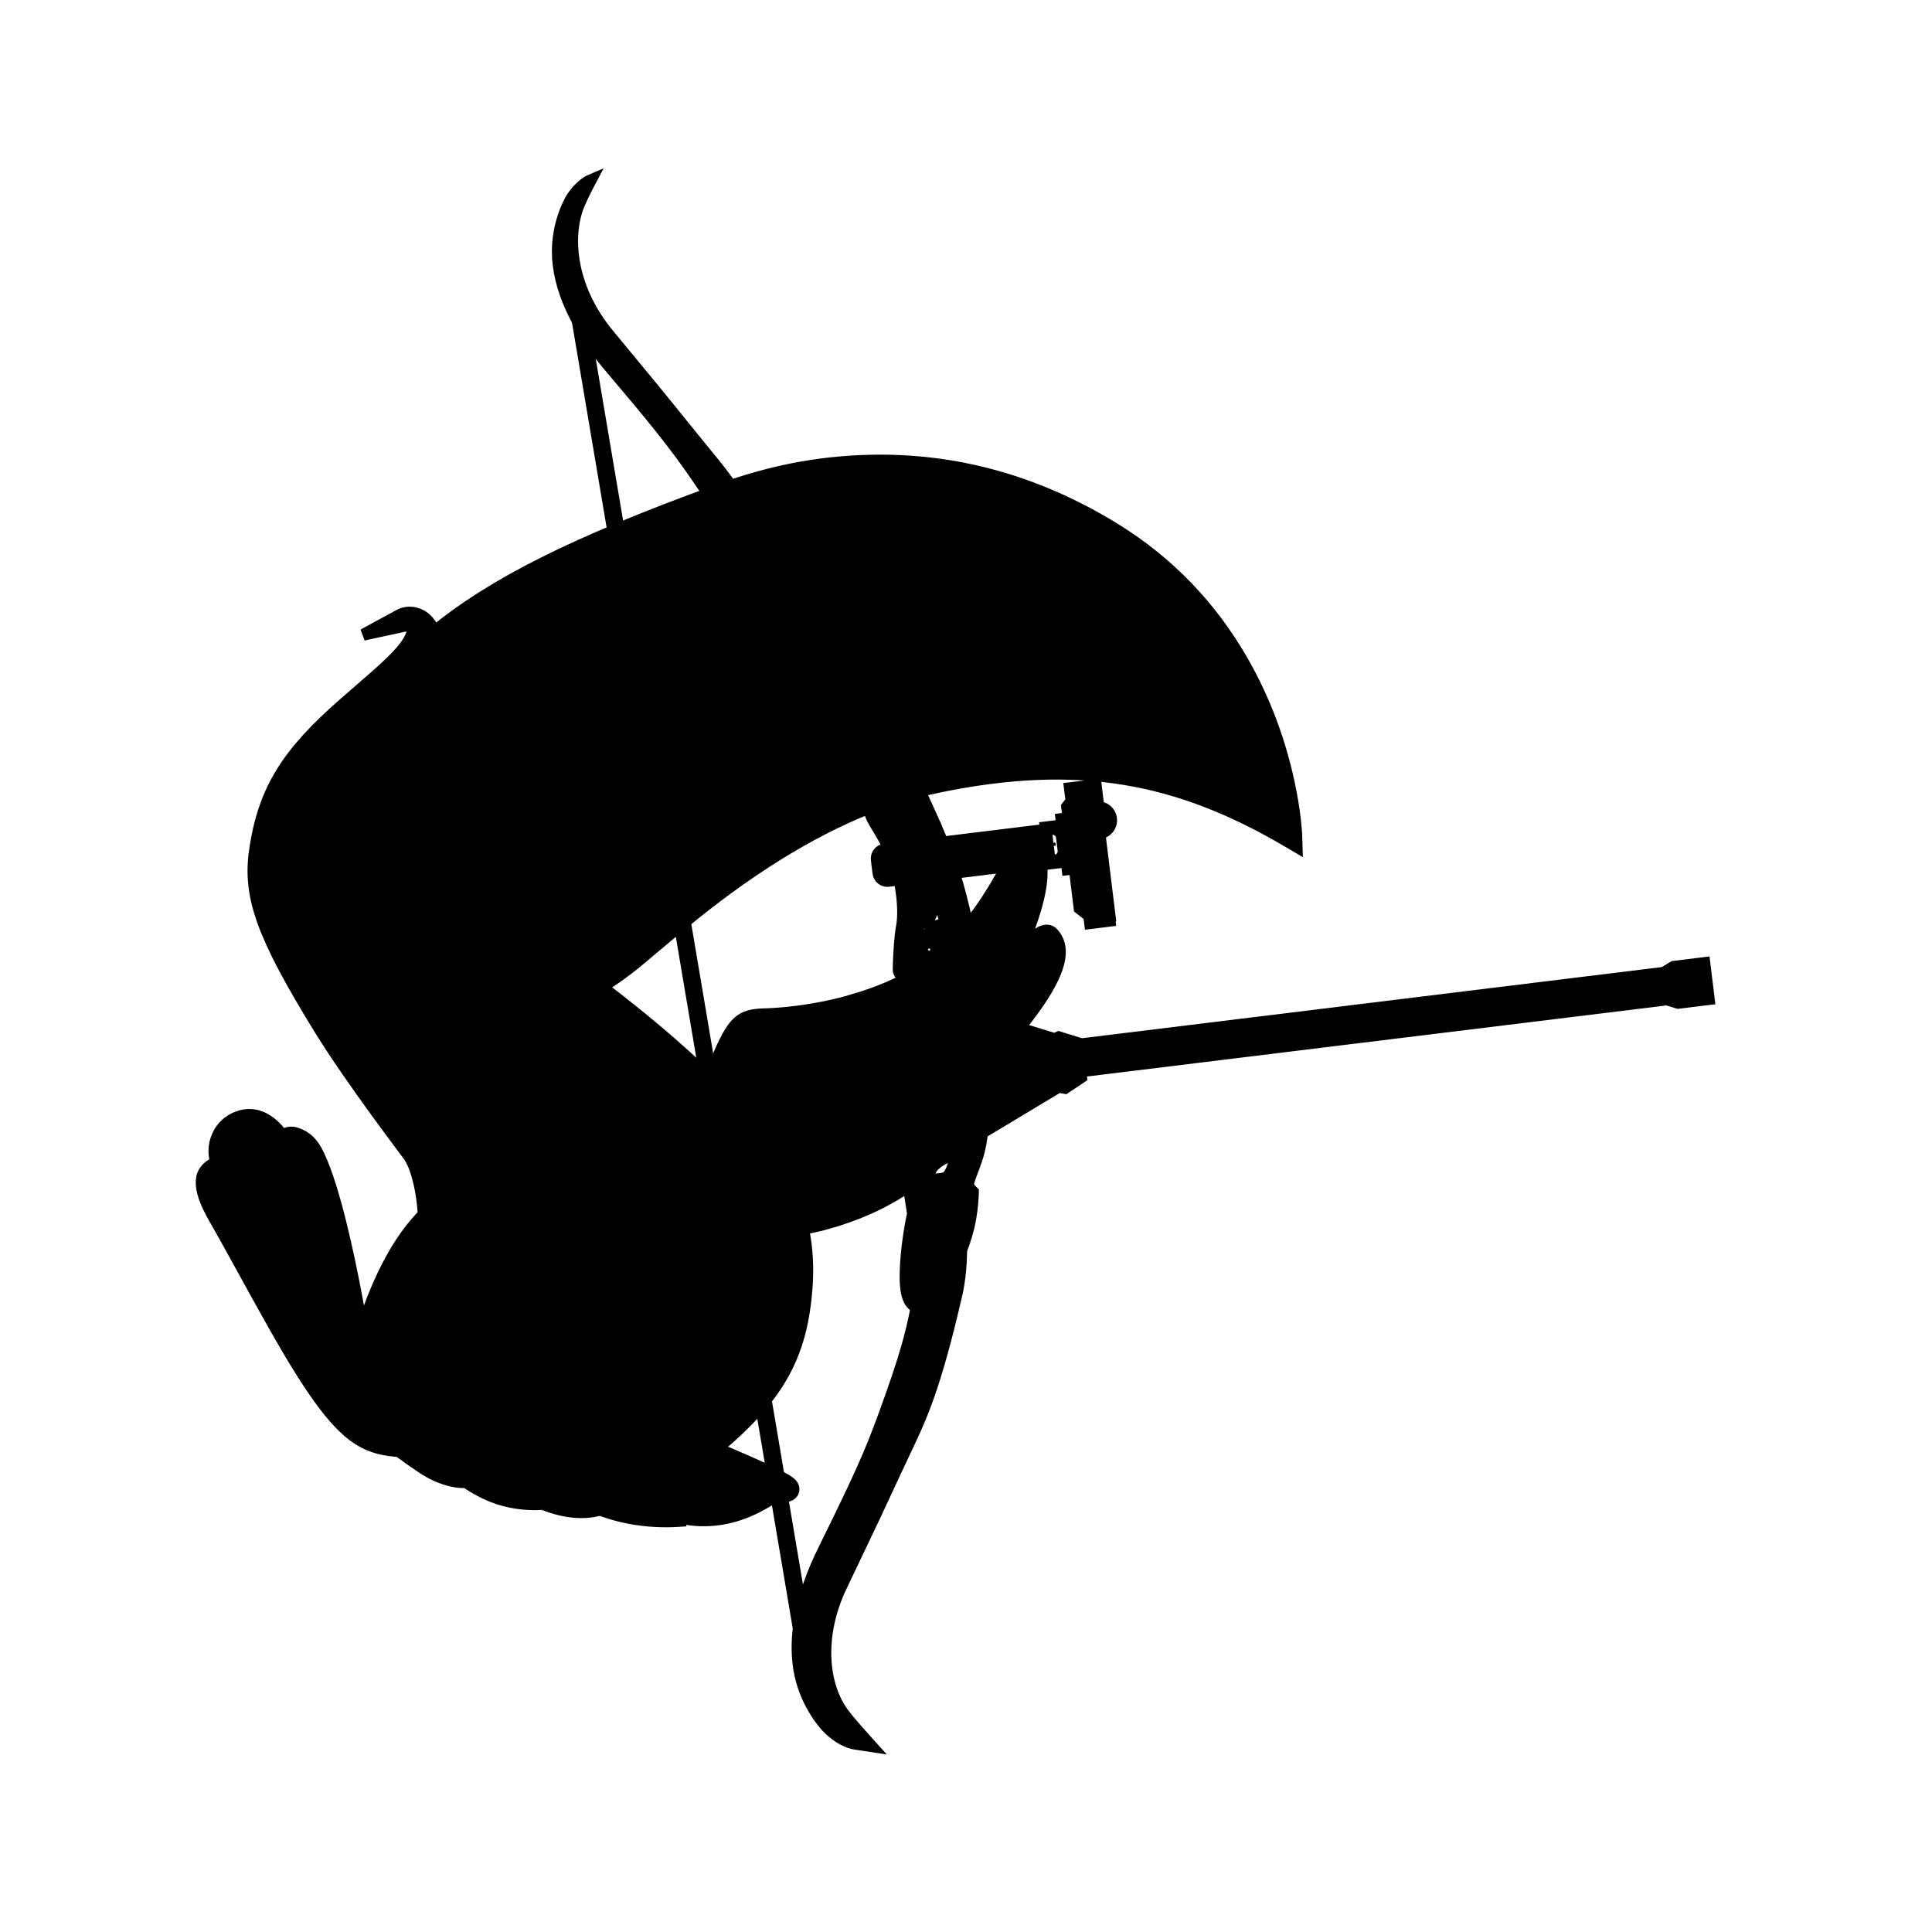 <?xml version="1.0" encoding="UTF-8"?>
<svg width="196px" height="196px" viewBox="0 0 196 196" version="1.1" xmlns="http://www.w3.org/2000/svg" xmlns:xlink="http://www.w3.org/1999/xlink">
    <!-- Generator: Sketch 53.2 (72643) - https://sketchapp.com -->
    <title>icon</title>
    <desc>Created with Sketch.</desc>
    <g id="icon" stroke="none" stroke-width="1" fill="none" fill-rule="evenodd">
        <g id="Toucan" transform="translate(98, 98) rotate(4.5) translate(-98, -98) translate(23, 19)" fill="#000000">
            <g id="Border" transform="translate(0, 0)">
                <path d="M146.267,75.056 L146.304,75.107 L146.418,75.025 L146.267,75.056 Z M145.611,74.134 L146.574,73.445 L149.653,72.82 L150.389,76.436 L147.31,77.062 L146.152,76.804 L87.41,88.749 L87.53,89.339 L85.991,90.551 L85.334,90.482 L71.197,100.56 C71.093,100.821 70.919,101.055 70.676,101.246 L69.588,102.023 C69.5,102.125 69.4,102.216 69.289,102.295 C68.531,102.835 67.479,102.66 66.939,101.902 C66.399,101.145 66.575,100.093 67.332,99.553 C67.423,99.488 67.519,99.433 67.619,99.388 L68.793,98.553 C69.06,98.383 69.366,98.297 69.675,98.3 L81.339,89.984 L76.959,90.875 L76.415,88.205 L80.027,87.471 L69.867,85.22 L70.457,82.56 L84.548,85.682 L84.942,85.464 L86.825,85.886 L86.865,86.08 L145.611,74.134 Z" id="Combined-Shape" stroke="#000000" stroke-width="1.194"></path>
                <path d="M64.255,149.746 L30.914,16.962" id="String-Copy" stroke="#000000" stroke-width="1.764" stroke-linecap="square"></path>
                <path d="M44.708,7.481 C44.91,5.037 46.145,0.353 46.145,0.353 L46.959,0.352 C46.959,0.352 47.804,4.204 47.246,7.883 C45.569,18.957 44.421,20.947 42.59,25.888 C40.759,30.828 40.381,31.792 37.925,38.164 C35.578,44.254 37.203,49.37 39.366,51.753 C40.118,52.581 41.184,53.595 41.184,53.595 C41.184,53.595 40.028,53.513 38.704,52.406 C38.704,52.406 36.143,50.288 35.371,46.501 C34.571,42.574 35.686,38.342 36.941,35.191 C39.43,28.942 40.717,25.691 42.04,20.949 C43.262,16.57 44.256,12.938 44.708,7.481 Z" id="Path-26" stroke="#000000" stroke-width="1.194" transform="translate(41.269, 26.974) scale(1, -1) rotate(-337) translate(-41.269, -26.974) "></path>
                <path d="M72.92,111.8 C72.982,111.047 73.138,110.061 73.371,108.893 C73.451,108.491 73.539,108.072 73.634,107.641 C73.795,106.91 73.967,106.179 74.139,105.482 C74.243,105.063 74.323,104.748 74.369,104.572 L74.487,104.127 L76.24,104.127 L76.343,104.596 C76.36,104.671 76.388,104.808 76.423,105 C76.481,105.317 76.539,105.675 76.593,106.069 C76.856,107.987 76.934,109.976 76.711,111.847 C76.692,112.014 76.669,112.179 76.645,112.342 C75.957,116.904 75.331,120.117 74.654,122.675 C74.235,124.259 73.809,125.567 73.21,127.178 C73.049,127.611 72.222,129.777 71.971,130.454 C71.193,132.559 70.696,133.889 70.205,135.188 C70.182,135.248 70.182,135.248 70.16,135.308 C69.577,136.847 69.636,136.694 67.313,142.729 C65.324,147.894 66.159,152.957 68.65,155.699 C68.759,155.819 68.879,155.947 69.008,156.083 C69.095,156.174 69.095,156.174 69.183,156.265 C69.458,156.548 69.752,156.843 70.047,157.132 C70.224,157.305 70.362,157.437 70.439,157.511 L71.646,158.658 L69.985,158.539 C69.29,158.489 68.262,158.129 67.166,157.213 C67.036,157.106 66.823,156.908 66.555,156.621 C66.114,156.151 65.675,155.598 65.266,154.963 C64.498,153.774 63.924,152.439 63.622,150.966 C62.896,147.416 63.584,143.42 65.214,139.322 C68.291,131.589 69.133,129.28 70.283,125.15 C71.956,119.14 72.544,116.385 72.92,111.8 Z" id="Path-26" stroke="#000000" stroke-width="1.194"></path>
                <path d="M66.485,61.332 L68.847,60.357 L68.469,60.75 L68.613,61.181 C68.558,61.017 71.378,65.889 72.758,69.023 C73.012,69.602 73.26,70.214 73.502,70.855 C74.103,72.453 74.637,74.161 75.098,75.868 C75.26,76.465 75.401,77.02 75.52,77.518 C75.592,77.818 75.641,78.034 75.665,78.142 C75.682,78.218 75.713,78.353 75.751,78.536 C75.815,78.84 75.879,79.166 75.938,79.503 C76.008,79.896 76.068,80.279 76.113,80.643 C76.234,81.597 76.255,82.342 76.128,82.884 C76.075,83.061 75.994,83.38 75.912,83.791 C75.786,84.428 75.706,85.06 75.696,85.643 C75.691,85.961 75.707,86.256 75.746,86.521 C75.781,86.756 76.049,87.059 76.496,87.353 C76.694,87.483 76.91,87.6 77.126,87.702 C77.255,87.763 77.353,87.804 77.403,87.823 L77.72,87.943 L78.181,90.517 L78.066,90.709 C78.014,90.796 77.928,90.96 77.842,91.168 C77.737,91.421 77.664,91.667 77.637,91.883 C77.626,91.968 77.623,92.046 77.627,92.116 C77.645,92.427 77.678,92.696 77.744,93.111 C77.761,93.22 77.761,93.22 77.779,93.331 C77.974,94.551 78.019,95.354 77.887,96.792 C77.815,97.575 77.665,98.287 77.417,99.16 C77.395,99.237 77.141,100.102 77.084,100.316 C76.993,100.661 76.951,100.903 76.951,101.088 C76.951,101.162 77.005,101.282 77.107,101.414 C77.182,101.509 77.257,101.583 77.296,101.614 L77.501,101.783 L77.514,102.048 C77.515,102.082 77.517,102.144 77.52,102.23 C77.543,103.127 77.508,104.168 77.367,105.17 C77.353,105.27 77.337,105.369 77.321,105.467 C76.979,107.524 76.194,109.749 74.938,112.53 C74.699,113.061 74.572,113.297 74.404,113.484 C74.217,113.691 74.027,113.786 73.74,113.857 C73.702,113.866 73.658,113.877 73.578,113.895 C72.528,114.142 71.825,113.585 71.522,112.119 C71.162,110.375 71.253,107.138 71.605,104.448 C71.578,104.337 71.541,104.187 71.498,104.007 C71.398,103.592 71.298,103.173 71.204,102.774 C71.189,102.708 71.189,102.708 71.173,102.642 C70.901,101.476 70.765,100.84 70.763,100.631 C70.763,100.68 71.852,97.185 72.411,94.237 C72.437,94.101 72.437,94.101 72.462,93.963 C72.858,91.82 72.646,90.883 71.895,90.414 C71.443,90.132 70.995,90.079 70.615,90.152 C70.569,90.161 70.543,90.168 70.54,90.169 L69.852,90.406 L69.63,88.77 L72.113,82.012 L71.347,80.622 L69.353,80.56 C69.249,80.59 69.141,80.608 69.025,80.607 C68.565,80.602 68.203,80.269 68.204,79.778 C68.195,79.623 68.182,79.354 68.169,79.007 C68.146,78.398 68.132,77.787 68.134,77.215 C68.135,76.535 68.158,75.957 68.207,75.507 C68.407,73.65 67.665,70.155 66.455,68.022 C66.057,67.321 65.711,66.774 65.345,66.252 C65.235,66.095 64.703,65.363 64.571,65.166 C64.375,64.873 64.223,64.604 64.082,64.293 C63.918,63.93 63.758,63.596 63.605,63.293 L63.329,62.749 L63.88,62.485 C64.124,62.368 64.368,62.254 64.613,62.142 L64.482,62.129 L66.485,61.332 Z M68.11,61.983 C68.078,61.916 67.999,61.787 67.886,61.655 C67.832,61.593 67.774,61.534 67.713,61.482 L67.48,61.56 C67.479,61.555 67.595,61.755 67.794,62.102 C67.899,62.062 68.005,62.022 68.11,61.983 Z M70.844,88.929 C70.834,88.929 70.824,88.93 70.815,88.93 L70.802,89.042 L70.844,88.929 Z M68.35,67.258 C68.718,68.031 69.394,69.831 69.75,70.933 C69.758,70.739 69.75,70.472 69.719,70.163 C69.694,69.914 69.656,69.646 69.61,69.37 C69.555,69.046 69.5,68.779 69.495,68.719 C69.476,68.673 69.431,68.578 69.362,68.451 C69.246,68.237 69.108,68.022 68.95,67.825 C68.761,67.589 68.559,67.396 68.35,67.258 Z M69.883,71.367 C69.884,71.371 69.886,71.376 69.887,71.38 C69.885,71.375 69.884,71.37 69.883,71.366 Z M68.102,67.123 C68.1,67.122 68.098,67.12 68.095,67.119 C68.102,67.123 68.11,67.123 68.117,67.123 Z M71.739,72.299 C71.678,72.178 71.561,72.196 71.537,72.364 C71.49,72.694 71.396,73.069 71.263,73.485 C71.181,73.74 71.085,74.007 70.979,74.281 C70.854,74.603 70.721,74.918 70.588,75.215 C70.527,75.352 70.475,75.462 70.438,75.54 C70.416,75.642 70.417,75.646 70.416,75.645 C70.441,75.66 70.521,75.668 70.492,75.679 L72.191,74.996 C72.491,74.874 72.541,74.782 72.454,74.462 L71.739,72.299 Z M73.593,88.712 L74.576,88.53 C74.573,88.529 74.57,88.526 74.564,88.519 C74.431,88.356 74.448,88.381 74.2,87.99 C74.114,87.853 74.062,87.785 73.992,87.722 C73.952,87.685 73.867,87.693 73.846,87.742 C73.837,87.763 73.825,87.796 73.811,87.838 C73.785,87.917 73.757,88.018 73.727,88.136 C73.678,88.327 73.636,88.52 73.593,88.712 Z M75.23,92.58 C75.239,92.538 74.956,93.892 74.887,94.203 C74.83,94.457 74.777,94.679 74.721,94.895 C74.613,95.311 74.491,95.713 74.332,96.17 C74.234,96.453 74.257,96.527 74.345,96.527 C74.523,96.527 75.021,96.24 75.559,95.679 C75.588,95.649 75.697,95.54 75.719,95.516 C75.814,95.415 75.831,95.372 75.831,95.127 C75.831,94.783 75.809,94.464 75.763,94.109 C75.72,93.78 75.492,92.468 75.481,92.4 C75.488,92.443 75.421,92.39 75.349,92.383 C75.289,92.376 75.271,92.39 75.23,92.58 Z M73.509,99.199 C73.459,99.24 73.457,99.241 73.414,99.275 C73.371,99.31 73.349,99.329 73.33,99.349 C73.23,99.451 73.119,99.675 72.95,100.213 C72.893,100.394 72.885,100.693 72.947,100.859 C72.988,100.968 73.022,100.984 73.302,100.905 C73.417,100.873 73.533,100.849 73.712,100.817 C74.174,100.735 74.07,100.754 74.191,100.727 C74.557,100.644 74.762,100.537 74.857,100.389 C75.151,99.934 75.297,99.444 75.49,98.39 C75.564,97.99 75.536,97.961 75.207,98.114 C75.139,98.146 75.068,98.181 74.995,98.219 C74.823,98.31 74.64,98.417 74.45,98.537 C74.22,98.682 73.993,98.839 73.779,98.996 C73.652,99.088 73.558,99.16 73.509,99.199 Z M75.269,105.333 C75.148,105.545 74.97,107.258 74.912,108.397 C75.191,107.645 75.435,106.816 75.479,106.328 C75.523,105.839 75.512,105.734 75.386,105.428 C75.371,105.391 75.294,105.361 75.275,105.341 Z M74.913,109.354 C74.913,109.355 74.913,109.357 74.913,109.358 C74.913,109.355 74.912,109.352 74.911,109.349 Z M75.083,76.404 L75.212,76.961 L76.757,76.589 C76.75,76.59 76.779,76.578 76.807,76.555 C76.865,76.508 76.886,76.451 76.844,76.272 C76.81,76.126 76.774,76.079 76.734,76.059 C76.708,76.047 76.666,76.042 76.634,76.046 L75.083,76.404 Z M76.631,76.046 C76.631,76.046 76.631,76.046 76.631,76.046 C76.631,76.046 76.631,76.047 76.631,76.047 Z M68.905,80.746 L68.451,79.513 L69.134,79.375 L72.736,78.65 C73.392,78.505 73.918,78.707 74.235,79.138 C74.376,79.329 74.447,79.518 74.463,79.618 C74.479,79.672 74.506,79.767 74.54,79.892 C74.596,80.1 74.653,80.317 74.706,80.532 C74.731,80.635 74.755,80.735 74.777,80.831 C74.894,81.338 74.96,81.718 74.96,81.975 C74.96,82.528 74.772,83.429 74.442,84.626 C74.378,84.856 74.31,85.094 74.238,85.338 C74.084,85.861 73.919,86.39 73.754,86.897 C73.655,87.202 73.578,87.433 73.506,87.629 C72.68,89.341 68.389,90.419 68.085,89.092 C67.917,88.359 68.872,86.046 69.886,84.237 C69.979,84.07 70.531,83.11 70.647,82.894 C70.838,82.536 70.937,82.293 70.98,82.077 C70.997,81.99 71.006,81.905 71.006,81.819 C71.006,81.338 70.335,80.9 69.273,80.785 L68.905,80.746 Z M71.144,77.517 C71.082,77.517 71.031,77.568 71.031,77.631 C71.031,77.694 71.082,77.745 71.144,77.745 C71.207,77.745 71.258,77.694 71.258,77.631 C71.258,77.568 71.207,77.517 71.144,77.517 Z" id="Combined-Shape" stroke="#000000" stroke-width="1.194"></path>
                <path d="M65.399,70.294 L65.317,69.89 L65.487,69.673 C65.5,69.656 65.508,69.619 65.5,69.575 C65.491,69.531 65.469,69.501 65.45,69.49 L65.208,69.357 L65.126,68.953 C65.025,68.455 65.346,67.97 65.844,67.869 L82.581,64.465 C83.079,64.364 83.565,64.685 83.666,65.183 L83.939,66.524 C84.04,67.021 83.719,67.507 83.221,67.608 L66.484,71.011 C65.986,71.113 65.5,70.791 65.399,70.294 Z M68.05,69.116 C68.014,69.134 67.974,69.147 67.932,69.155 L68.174,69.106 C68.132,69.115 68.091,69.118 68.05,69.116 Z M67.727,68.964 C67.707,68.942 67.688,68.918 67.672,68.892 L67.77,69.048 C67.753,69.021 67.739,68.993 67.727,68.964 Z M67.891,68.336 C67.955,68.284 68.033,68.245 68.12,68.227 L67.639,68.325 C67.726,68.308 67.812,68.313 67.891,68.336 Z M68.288,68.85 C68.289,68.881 68.286,68.912 68.281,68.944 L68.311,68.761 C68.306,68.792 68.298,68.822 68.288,68.85 Z M69.234,68.875 C69.198,68.893 69.158,68.906 69.117,68.915 L69.358,68.866 C69.316,68.874 69.275,68.877 69.234,68.875 Z M68.911,68.723 C68.891,68.701 68.873,68.677 68.856,68.651 L68.954,68.807 C68.937,68.78 68.923,68.752 68.911,68.723 Z M69.076,68.095 C69.14,68.043 69.217,68.004 69.305,67.987 L68.823,68.085 C68.91,68.067 68.996,68.072 69.076,68.095 Z M69.473,68.609 C69.473,68.64 69.471,68.671 69.466,68.703 L69.495,68.521 C69.49,68.551 69.483,68.581 69.473,68.609 Z M70.419,68.634 C70.382,68.652 70.343,68.665 70.301,68.674 L70.542,68.625 C70.501,68.633 70.459,68.636 70.419,68.634 Z M70.096,68.483 C70.075,68.461 70.057,68.436 70.04,68.41 L70.139,68.566 C70.122,68.539 70.107,68.511 70.096,68.483 Z M70.26,67.854 C70.324,67.802 70.401,67.764 70.489,67.746 L70.007,67.844 C70.095,67.826 70.181,67.831 70.26,67.854 Z M70.657,68.368 C70.657,68.399 70.655,68.43 70.65,68.462 L70.68,68.28 C70.675,68.311 70.667,68.34 70.657,68.368 Z M71.603,68.393 C71.567,68.411 71.527,68.424 71.485,68.433 L71.727,68.384 C71.685,68.392 71.644,68.395 71.603,68.393 Z M71.28,68.242 C71.26,68.22 71.241,68.196 71.224,68.169 L71.323,68.325 C71.306,68.298 71.292,68.27 71.28,68.242 Z M71.444,67.613 C71.508,67.561 71.586,67.523 71.673,67.505 L71.191,67.603 C71.279,67.585 71.365,67.59 71.444,67.613 Z M71.841,68.128 C71.842,68.158 71.839,68.19 71.834,68.221 L71.864,68.039 C71.859,68.07 71.851,68.099 71.841,68.128 Z M72.787,68.153 C72.751,68.17 72.711,68.184 72.67,68.192 L72.911,68.143 C72.869,68.152 72.828,68.155 72.787,68.153 Z M72.464,68.001 C72.444,67.979 72.425,67.955 72.409,67.928 L72.507,68.084 C72.49,68.057 72.476,68.029 72.464,68.001 Z M72.629,67.372 C72.693,67.32 72.77,67.282 72.858,67.264 L72.376,67.362 C72.463,67.344 72.549,67.349 72.629,67.372 Z M73.025,67.887 C73.026,67.917 73.024,67.949 73.019,67.98 L73.048,67.798 C73.043,67.829 73.036,67.859 73.025,67.887 Z M73.972,67.912 C73.935,67.929 73.896,67.943 73.854,67.951 L74.095,67.902 C74.054,67.911 74.012,67.914 73.972,67.912 Z M73.649,67.76 C73.628,67.738 73.61,67.714 73.593,67.687 L73.692,67.844 C73.675,67.817 73.66,67.789 73.649,67.76 Z M73.813,67.132 C73.877,67.079 73.954,67.041 74.042,67.023 L73.56,67.121 C73.648,67.104 73.734,67.109 73.813,67.132 Z M74.21,67.646 C74.21,67.677 74.208,67.708 74.203,67.74 L74.233,67.557 C74.228,67.588 74.22,67.618 74.21,67.646 Z M75.156,67.671 C75.119,67.689 75.08,67.702 75.038,67.71 L75.28,67.661 C75.238,67.67 75.197,67.673 75.156,67.671 Z M74.833,67.519 C74.813,67.497 74.794,67.473 74.777,67.447 L74.876,67.603 C74.859,67.576 74.845,67.548 74.833,67.519 Z M74.997,66.891 C75.061,66.839 75.139,66.8 75.226,66.783 L74.744,66.881 C74.832,66.863 74.918,66.868 74.997,66.891 Z M75.394,67.405 C75.395,67.436 75.392,67.467 75.387,67.499 L75.417,67.316 C75.412,67.347 75.404,67.377 75.394,67.405 Z M76.34,67.43 C76.304,67.448 76.264,67.461 76.223,67.47 L76.464,67.421 C76.422,67.429 76.381,67.432 76.34,67.43 Z M76.017,67.278 C75.997,67.256 75.978,67.232 75.962,67.206 L76.06,67.362 C76.043,67.335 76.029,67.307 76.017,67.278 Z M76.182,66.65 C76.246,66.598 76.323,66.56 76.411,66.542 L75.929,66.64 C76.016,66.622 76.102,66.627 76.182,66.65 Z M76.578,67.164 C76.579,67.195 76.577,67.226 76.571,67.258 L76.601,67.076 C76.596,67.106 76.588,67.136 76.578,67.164 Z M77.525,67.189 C77.488,67.207 77.449,67.22 77.407,67.229 L77.648,67.18 C77.607,67.188 77.565,67.191 77.525,67.189 Z M77.202,67.038 C77.181,67.016 77.163,66.991 77.146,66.965 L77.245,67.121 C77.228,67.094 77.213,67.066 77.202,67.038 Z M77.366,66.409 C77.43,66.357 77.507,66.319 77.595,66.301 L77.113,66.399 C77.201,66.381 77.287,66.386 77.366,66.409 Z M77.763,66.923 C77.763,66.954 77.761,66.985 77.756,67.017 L77.785,66.835 C77.78,66.866 77.773,66.895 77.763,66.923 Z M78.709,66.948 C78.672,66.966 78.633,66.98 78.591,66.988 L78.833,66.939 C78.791,66.947 78.749,66.95 78.709,66.948 Z M78.386,66.797 C78.366,66.775 78.347,66.751 78.33,66.724 L78.429,66.88 C78.412,66.853 78.398,66.825 78.386,66.797 Z M78.55,66.168 C78.614,66.116 78.691,66.078 78.779,66.06 L78.297,66.158 C78.385,66.14 78.471,66.145 78.55,66.168 Z M78.947,66.683 C78.947,66.713 78.945,66.745 78.94,66.776 L78.97,66.594 C78.965,66.625 78.957,66.654 78.947,66.683 Z M79.893,66.708 C79.857,66.725 79.817,66.739 79.776,66.747 L80.017,66.698 C79.975,66.707 79.934,66.71 79.893,66.708 Z M79.57,66.556 C79.55,66.534 79.531,66.51 79.515,66.483 L79.613,66.64 C79.596,66.612 79.582,66.584 79.57,66.556 Z M79.734,65.927 C79.798,65.875 79.876,65.837 79.963,65.819 L79.482,65.917 C79.569,65.899 79.655,65.904 79.734,65.927 Z M80.131,66.442 C80.132,66.473 80.13,66.504 80.124,66.535 L80.154,66.353 C80.149,66.384 80.141,66.414 80.131,66.442 Z M81.078,66.467 C81.041,66.484 81.002,66.498 80.96,66.506 L81.201,66.457 C81.16,66.466 81.118,66.469 81.078,66.467 Z M80.755,66.315 C80.734,66.293 80.716,66.269 80.699,66.243 L80.798,66.399 C80.78,66.372 80.766,66.344 80.755,66.315 Z M80.919,65.687 C80.983,65.634 81.06,65.596 81.148,65.578 L80.666,65.676 C80.754,65.659 80.84,65.664 80.919,65.687 Z M81.316,66.201 C81.316,66.232 81.314,66.263 81.309,66.295 L81.338,66.112 C81.333,66.143 81.326,66.173 81.316,66.201 Z M82.262,66.226 C82.225,66.244 82.186,66.257 82.144,66.266 L82.385,66.216 C82.344,66.225 82.302,66.228 82.262,66.226 Z M81.939,66.074 C81.918,66.052 81.9,66.028 81.883,66.002 L81.982,66.158 C81.965,66.131 81.95,66.103 81.939,66.074 Z M82.103,65.446 C82.167,65.394 82.244,65.355 82.332,65.338 L81.85,65.436 C81.938,65.418 82.024,65.423 82.103,65.446 Z M82.5,65.96 C82.5,65.991 82.498,66.022 82.493,66.054 L82.523,65.871 C82.518,65.902 82.51,65.932 82.5,65.96 Z M66.985,69.944 C66.921,69.996 66.844,70.034 66.756,70.052 L67.238,69.954 C67.151,69.972 67.065,69.967 66.985,69.944 Z M66.589,69.43 C66.588,69.399 66.59,69.367 66.595,69.336 L66.566,69.518 C66.571,69.487 66.578,69.458 66.589,69.43 Z M66.827,69.164 C66.863,69.146 66.903,69.133 66.944,69.124 L66.703,69.173 C66.745,69.165 66.786,69.162 66.827,69.164 Z M67.15,69.315 C67.17,69.337 67.189,69.361 67.205,69.388 L67.107,69.232 C67.124,69.259 67.138,69.287 67.15,69.315 Z M66.866,69.357 C66.829,69.374 66.79,69.388 66.748,69.396 L66.99,69.347 C66.948,69.356 66.906,69.359 66.866,69.357 Z M66.543,69.205 C66.523,69.183 66.504,69.159 66.487,69.132 L66.586,69.289 C66.569,69.262 66.554,69.234 66.543,69.205 Z M66.707,68.577 C66.771,68.524 66.848,68.486 66.936,68.468 L66.454,68.566 C66.542,68.548 66.628,68.554 66.707,68.577 Z M67.104,69.091 C67.104,69.122 67.102,69.153 67.097,69.184 L67.127,69.002 C67.122,69.033 67.114,69.063 67.104,69.091 Z M68.17,69.703 C68.106,69.755 68.028,69.793 67.941,69.811 L68.423,69.713 C68.335,69.731 68.249,69.726 68.17,69.703 Z M67.773,69.189 C67.772,69.158 67.775,69.127 67.78,69.095 L67.75,69.277 C67.755,69.247 67.763,69.217 67.773,69.189 Z M68.011,68.923 C68.048,68.905 68.087,68.892 68.129,68.883 L67.887,68.932 C67.929,68.924 67.971,68.921 68.011,68.923 Z M68.334,69.074 C68.354,69.096 68.373,69.121 68.39,69.147 L68.291,68.991 C68.308,69.018 68.322,69.046 68.334,69.074 Z M69.354,69.462 C69.29,69.514 69.213,69.553 69.125,69.57 L69.607,69.472 C69.519,69.49 69.433,69.485 69.354,69.462 Z M68.957,68.948 C68.957,68.917 68.959,68.886 68.964,68.854 L68.934,69.036 C68.939,69.006 68.947,68.976 68.957,68.948 Z M69.195,68.682 C69.232,68.664 69.271,68.651 69.313,68.642 L69.072,68.691 C69.113,68.683 69.155,68.68 69.195,68.682 Z M69.518,68.834 C69.539,68.856 69.557,68.88 69.574,68.906 L69.475,68.75 C69.492,68.777 69.507,68.805 69.518,68.834 Z M70.538,69.221 C70.474,69.274 70.397,69.312 70.309,69.33 L70.791,69.232 C70.703,69.249 70.617,69.244 70.538,69.221 Z M70.141,68.707 C70.141,68.676 70.143,68.645 70.148,68.613 L70.119,68.796 C70.124,68.765 70.131,68.735 70.141,68.707 Z M70.38,68.441 C70.416,68.423 70.456,68.41 70.497,68.402 L70.256,68.451 C70.298,68.442 70.339,68.439 70.38,68.441 Z M70.703,68.593 C70.723,68.615 70.741,68.639 70.758,68.665 L70.66,68.509 C70.677,68.536 70.691,68.564 70.703,68.593 Z M71.722,68.981 C71.658,69.033 71.581,69.071 71.494,69.089 L71.975,68.991 C71.888,69.009 71.802,69.004 71.722,68.981 Z M71.326,68.466 C71.325,68.435 71.328,68.404 71.333,68.373 L71.303,68.555 C71.308,68.524 71.316,68.494 71.326,68.466 Z M71.564,68.2 C71.601,68.183 71.64,68.169 71.682,68.161 L71.44,68.21 C71.482,68.201 71.523,68.198 71.564,68.2 Z M71.887,68.352 C71.907,68.374 71.926,68.398 71.942,68.425 L71.844,68.268 C71.861,68.295 71.875,68.323 71.887,68.352 Z M72.907,68.74 C72.843,68.792 72.766,68.83 72.678,68.848 L73.16,68.75 C73.072,68.768 72.986,68.763 72.907,68.74 Z M72.51,68.225 C72.51,68.195 72.512,68.163 72.517,68.132 L72.487,68.314 C72.492,68.283 72.5,68.254 72.51,68.225 Z M72.748,67.959 C72.785,67.942 72.824,67.928 72.866,67.92 L72.625,67.969 C72.666,67.961 72.708,67.957 72.748,67.959 Z M73.071,68.111 C73.091,68.133 73.11,68.157 73.127,68.184 L73.028,68.028 C73.045,68.055 73.06,68.083 73.071,68.111 Z M74.091,68.499 C74.027,68.551 73.95,68.589 73.862,68.607 L74.344,68.509 C74.256,68.527 74.17,68.522 74.091,68.499 Z M73.694,67.985 C73.694,67.954 73.696,67.923 73.701,67.891 L73.672,68.073 C73.677,68.042 73.684,68.013 73.694,67.985 Z M73.933,67.719 C73.969,67.701 74.009,67.688 74.05,67.679 L73.809,67.728 C73.851,67.72 73.892,67.717 73.933,67.719 Z M74.255,67.87 C74.276,67.892 74.294,67.917 74.311,67.943 L74.212,67.787 C74.23,67.814 74.244,67.842 74.255,67.87 Z M75.275,68.258 C75.211,68.31 75.134,68.348 75.047,68.366 L75.528,68.268 C75.441,68.286 75.355,68.281 75.275,68.258 Z M74.879,67.744 C74.878,67.713 74.88,67.682 74.886,67.65 L74.856,67.832 C74.861,67.802 74.869,67.772 74.879,67.744 Z M75.117,67.478 C75.153,67.46 75.193,67.447 75.234,67.438 L74.993,67.487 C75.035,67.479 75.076,67.476 75.117,67.478 Z M75.44,67.629 C75.46,67.651 75.479,67.676 75.495,67.702 L75.397,67.546 C75.414,67.573 75.428,67.601 75.44,67.629 Z M76.46,68.017 C76.396,68.069 76.318,68.108 76.231,68.125 L76.713,68.027 C76.625,68.045 76.539,68.04 76.46,68.017 Z M76.063,67.503 C76.063,67.472 76.065,67.441 76.07,67.409 L76.04,67.592 C76.045,67.561 76.053,67.531 76.063,67.503 Z M76.301,67.237 C76.338,67.219 76.377,67.206 76.419,67.197 L76.177,67.247 C76.219,67.238 76.261,67.235 76.301,67.237 Z M76.624,67.389 C76.644,67.411 76.663,67.435 76.68,67.461 L76.581,67.305 C76.598,67.332 76.612,67.36 76.624,67.389 Z M77.644,67.776 C77.58,67.829 77.503,67.867 77.415,67.885 L77.897,67.787 C77.809,67.804 77.723,67.799 77.644,67.776 Z M77.247,67.262 C77.247,67.231 77.249,67.2 77.254,67.168 L77.225,67.351 C77.23,67.32 77.237,67.29 77.247,67.262 Z M77.486,66.996 C77.522,66.978 77.561,66.965 77.603,66.957 L77.362,67.006 C77.403,66.997 77.445,66.994 77.486,66.996 Z M77.808,67.148 C77.829,67.17 77.847,67.194 77.864,67.22 L77.765,67.064 C77.782,67.091 77.797,67.119 77.808,67.148 Z M78.828,67.536 C78.764,67.588 78.687,67.626 78.599,67.644 L79.081,67.546 C78.994,67.564 78.908,67.559 78.828,67.536 Z M78.432,67.021 C78.431,66.991 78.433,66.959 78.439,66.928 L78.409,67.11 C78.414,67.079 78.421,67.049 78.432,67.021 Z M78.67,66.755 C78.706,66.738 78.746,66.724 78.787,66.716 L78.546,66.765 C78.588,66.756 78.629,66.753 78.67,66.755 Z M78.993,66.907 C79.013,66.929 79.032,66.953 79.048,66.98 L78.95,66.823 C78.967,66.851 78.981,66.878 78.993,66.907 Z M80.013,67.295 C79.949,67.347 79.871,67.385 79.784,67.403 L80.266,67.305 C80.178,67.323 80.092,67.318 80.013,67.295 Z M79.616,66.78 C79.615,66.75 79.618,66.718 79.623,66.687 L79.593,66.869 C79.598,66.838 79.606,66.809 79.616,66.78 Z M79.854,66.514 C79.891,66.497 79.93,66.483 79.972,66.475 L79.73,66.524 C79.772,66.516 79.814,66.512 79.854,66.514 Z M80.177,66.666 C80.197,66.688 80.216,66.712 80.233,66.739 L80.134,66.583 C80.151,66.61 80.165,66.638 80.177,66.666 Z M81.197,67.054 C81.133,67.106 81.056,67.144 80.968,67.162 L81.45,67.064 C81.362,67.082 81.276,67.077 81.197,67.054 Z M80.8,66.54 C80.8,66.509 80.802,66.478 80.807,66.446 L80.777,66.628 C80.782,66.597 80.79,66.568 80.8,66.54 Z M81.038,66.274 C81.075,66.256 81.114,66.243 81.156,66.234 L80.915,66.283 C80.956,66.275 80.998,66.272 81.038,66.274 Z M81.361,66.425 C81.382,66.447 81.4,66.472 81.417,66.498 L81.318,66.342 C81.335,66.369 81.35,66.397 81.361,66.425 Z M86.916,61.918 L86.941,61.913 C87.657,61.767 88.355,62.229 88.5,62.944 C88.646,63.66 88.184,64.358 87.468,64.503 L87.444,64.508 L89.135,72.817 L89.073,72.829 L89.165,73.28 L87.206,73.679 L87.057,72.949 L86.028,72.268 L83.954,62.083 L84.353,61.481 L84.09,60.191 L86.681,59.665 L87.064,61.545 L86.849,61.588 L86.916,61.918 Z M70.999,65.968 C71.267,66.096 71.485,66.354 71.582,66.778 C71.706,67.322 71.492,67.765 71.085,68 C70.915,68.098 70.753,68.141 70.673,68.148 L70.482,68.187 L70.32,68.423 L70.195,68.449 L70.196,68.451 L68.895,68.715 L68.651,68.559 L68.513,68.587 C68.476,68.597 68.476,68.597 68.399,68.613 C68.217,68.645 68.022,68.644 67.821,68.58 C67.442,68.459 67.171,68.145 67.09,67.693 C67.015,67.272 67.112,66.951 67.304,66.729 L67.155,65.993 C67,65.232 67.785,64.68 68.772,64.479 C69.758,64.279 70.696,64.48 70.851,65.241 L70.999,65.968 Z M69.005,67.368 L68.98,67.403 L69.042,67.392 L69.005,67.368 Z M69.66,67.273 L69.739,67.254 L69.692,67.225 L69.66,67.273 Z M70.419,67.043 C70.418,67.043 70.417,67.044 70.418,67.044 C70.418,67.045 70.419,67.046 70.419,67.046 Z M69.131,67.449 L68.894,67.497 L69.013,68.082 L69.335,67.579 L69.131,67.449 Z M68.264,67.488 C68.266,67.488 68.266,67.486 68.266,67.483 C68.265,67.483 68.265,67.483 68.263,67.483 Z M82.381,66.813 C82.317,66.865 82.24,66.903 82.152,66.921 L82.634,66.823 C82.547,66.841 82.461,66.836 82.381,66.813 Z M81.985,66.299 C81.984,66.268 81.986,66.237 81.991,66.205 L81.962,66.387 C81.967,66.357 81.974,66.327 81.985,66.299 Z M82.223,66.033 C82.259,66.015 82.299,66.002 82.34,65.993 L82.099,66.042 C82.141,66.034 82.182,66.031 82.223,66.033 Z M82.546,66.184 C82.566,66.206 82.585,66.231 82.601,66.257 L82.503,66.101 C82.52,66.128 82.534,66.156 82.546,66.184 Z M69.559,71.339 L69.479,71.355 C69.344,71.46 69.233,71.521 69.119,71.54 C69.08,71.552 69.048,71.561 69.001,71.57 C68.807,71.608 68.598,71.604 68.383,71.524 C68.04,71.396 67.794,71.102 67.7,70.688 C67.575,70.144 67.789,69.701 68.196,69.466 C68.367,69.368 68.528,69.325 68.608,69.318 L68.8,69.279 L68.961,69.043 L70.262,68.778 L70.263,68.78 L70.387,68.755 L70.631,68.91 L70.769,68.883 C70.806,68.872 70.806,68.872 70.883,68.857 C71.065,68.824 71.26,68.826 71.462,68.89 C71.841,69.011 72.111,69.324 72.192,69.776 C72.286,70.304 72.083,70.73 71.696,70.958 C71.522,71.061 71.356,71.103 71.287,71.105 C71.107,71.141 70.979,71.129 70.815,71.085 L69.559,71.341 L69.559,71.339 Z M68.778,70.398 C68.787,70.395 68.796,70.392 68.806,70.389 C68.77,70.398 68.769,70.398 68.773,70.398 C68.774,70.397 68.776,70.397 68.778,70.398 Z M68.863,70.435 C68.865,70.434 68.866,70.43 68.864,70.422 C68.863,70.42 68.862,70.42 68.86,70.422 Z M71.02,69.982 C71.017,69.981 71.016,69.982 71.017,69.986 C71.017,69.992 71.019,69.994 71.022,69.994 Z M81.949,64.347 L84.777,63.772 L85.513,67.388 L82.685,67.964 L81.949,64.347 Z M84.427,64.404 L84.886,64.311 L84.861,64.185 L84.584,64.002 L84.401,64.279 L84.427,64.404 Z M84.976,67.101 L85.001,67.226 L85.278,67.41 L85.461,67.133 L85.435,67.008 L84.976,67.101 Z M83.478,63.379 L85.359,62.996 L86.384,68.033 L84.503,68.416 L83.478,63.379 Z" id="Combined-Shape" stroke="#000000" stroke-width="1.194"></path>
                <path d="M18.526,49.444 C24.174,44.052 31.969,39.292 46.266,32.803 C50.981,30.662 55.805,29.178 61.551,28.628 C69.73,27.844 78.091,29.287 86.47,33.559 C92.364,36.563 97,40.798 100.521,45.944 C103.104,49.718 104.94,53.76 106.158,57.802 C106.585,59.217 106.903,60.533 107.13,61.715 C107.21,62.13 107.272,62.5 107.32,62.82 C107.349,63.014 107.366,63.15 107.374,63.224 L107.492,64.3 L106.519,63.826 C94.942,58.187 84.727,57.067 70.816,61.09 C64.687,62.863 58.714,66.276 52.814,70.967 C50.447,72.85 48.22,74.831 45.901,77.059 C44.854,78.066 41.964,80.94 41.534,81.345 C40.489,82.33 39.428,83.222 38.351,84.019 C42.393,86.613 46.555,89.556 50.082,92.516 C50.128,92.249 50.184,91.963 50.252,91.658 C50.512,90.494 50.901,89.287 51.441,88.073 C52.251,86.256 53.013,85.697 54.91,85.495 C56.638,85.31 58.366,84.98 60.045,84.546 C60.987,84.303 61.855,84.042 62.627,83.782 C63.087,83.626 63.412,83.507 63.591,83.435 C69.09,81.377 72.006,79.077 74.987,74.765 C75.033,74.698 75.033,74.698 75.079,74.631 C76.229,72.944 77.021,71.449 78.171,68.997 C78.73,67.807 78.874,67.511 79.087,67.144 C79.506,66.424 79.864,66.085 80.452,66.358 C81.871,67.017 82.169,68.854 81.78,71.484 C81.66,72.291 81.477,73.146 81.246,74.021 C81.098,74.585 80.939,75.123 80.78,75.618 C80.684,75.916 80.609,76.135 80.576,76.226 C80.558,76.285 80.523,76.395 80.469,76.552 C80.452,76.6 80.435,76.65 80.417,76.7 C81.967,75.034 82.829,74.377 83.511,74.99 C84.853,76.198 84.597,78.22 83.274,80.887 C82.917,81.608 82.486,82.364 81.979,83.179 C81.466,84.003 79.984,86.212 80.045,86.119 C79.792,86.509 79.507,86.885 79.195,87.247 C78.931,87.552 78.657,87.838 78.377,88.104 L80.328,88.266 L80.006,89.026 C79.952,89.152 79.848,89.384 79.697,89.707 C79.447,90.241 79.152,90.835 78.814,91.475 C77.848,93.301 76.73,95.128 75.472,96.837 C74.289,98.443 73.038,99.863 71.724,101.046 C69.49,103.058 66.848,104.599 64.031,105.735 C62.674,106.282 61.499,106.652 60.62,106.876 C61.194,108.86 61.445,110.829 61.445,112.883 C61.445,119.317 59.772,123.828 53.658,129.772 C56.155,130.601 58.003,131.246 59.289,131.742 C60.106,132.058 60.693,132.312 61.059,132.514 C61.302,132.649 61.467,132.767 61.58,132.917 C61.885,133.32 61.697,133.825 61.246,133.983 C60.668,134.184 60.088,134.35 59.508,134.482 L58.829,134.95 C56.089,136.838 53.286,137.452 50.531,137.089 L50.546,137.391 C47.542,137.833 44.799,137.62 42.332,136.902 L41.995,137.009 C40.332,137.539 38.361,137.373 36.462,136.773 L36.144,136.822 C36.069,136.833 35.937,136.849 35.755,136.865 C34.187,137 32.388,136.849 30.651,136.186 C29.944,135.916 29.228,135.574 28.515,135.176 L28.253,135.205 C28.227,135.208 28.227,135.208 28.158,135.212 C27.795,135.233 27.313,135.206 26.735,135.094 C25.886,134.93 24.99,134.611 24.073,134.103 C17.388,130.399 15.776,127.944 16.204,124.189 C16.223,124.026 16.238,123.908 16.277,123.603 C16.323,123.243 16.344,123.07 16.371,122.823 C17.229,117.838 18.925,112.796 21.327,109.479 C21.597,109.106 21.862,108.759 22.123,108.435 L22.103,108.293 C21.892,106.802 21.506,105.245 20.9,103.878 C20.737,103.511 20.539,103.157 20.293,102.792 C20.144,102.57 13.781,95.52 10.068,90.421 C3.561,81.486 1.852,77.666 2.171,72.94 C2.599,66.613 4.777,62.798 9.937,57.482 C10.361,57.046 11.967,55.416 12.331,55.043 C12.364,55.009 12.884,54.476 13.047,54.308 C13.337,54.009 13.583,53.751 13.817,53.5 C14.28,53.002 14.673,52.552 15.012,52.127 C15.464,51.56 15.805,51.053 16.026,50.609 C16.355,49.946 16.438,49.399 16.32,49.147 C16.243,48.983 15.99,48.919 15.394,49.098 L11.414,50.295 L14.897,48.026 C16.125,47.226 17.91,47.829 18.526,49.444 Z M0.743,104.825 C0.09,103.45 0.468,101.278 2.222,100.245 C4.037,99.175 5.842,99.945 7.219,101.59 C7.59,101.266 8.068,101.116 8.613,101.257 C9.654,101.527 10.351,102.096 11.038,103.295 C11.29,103.736 11.548,104.243 11.811,104.814 C12.644,106.625 13.522,109.053 14.425,111.952 C15.138,114.243 15.826,116.695 16.463,119.147 C16.686,120.005 16.887,120.802 17.062,121.517 C17.168,121.947 17.241,122.254 17.28,122.419 L17.315,122.569 L17.273,122.717 C17.236,122.849 17.177,123.099 17.117,123.437 C16.954,124.361 16.902,125.315 17.023,126.191 C17.061,126.468 17.117,126.731 17.19,126.978 C17.447,127.844 18.172,128.8 19.221,129.761 C19.711,130.21 20.238,130.629 20.765,131.007 C21.08,131.232 21.323,131.392 21.457,131.475 L23.278,132.596 L21.14,132.58 C19.323,132.567 17.803,132.173 16.175,130.961 C13.59,129.036 10.667,125.113 6.375,118.61 C6.137,118.251 5.887,117.871 5.608,117.447 C5.58,117.405 5.58,117.405 5.552,117.363 C5.355,117.063 5.217,116.854 4.885,116.349 C4.554,115.846 4.554,115.846 4.229,115.352 C3.709,114.562 3.337,113.998 2.993,113.477 C2.121,112.156 1.521,111.259 1.124,110.682 C-0.05,108.978 -0.591,107.802 -0.591,106.7 C-0.591,106.037 -0.248,105.509 0.287,105.11 C0.444,104.993 0.6,104.898 0.743,104.825 Z" id="Combined-Shape" stroke="#000000" stroke-width="1.194"></path>
                <polygon id="Path-4" points="16.434 120.884 17.905 121.395 19.312 128.239 22.255 131.757 21.359 133.101 18.417 132.469 14.515 127.472"></polygon>
            </g>
        </g>
    </g>
</svg>